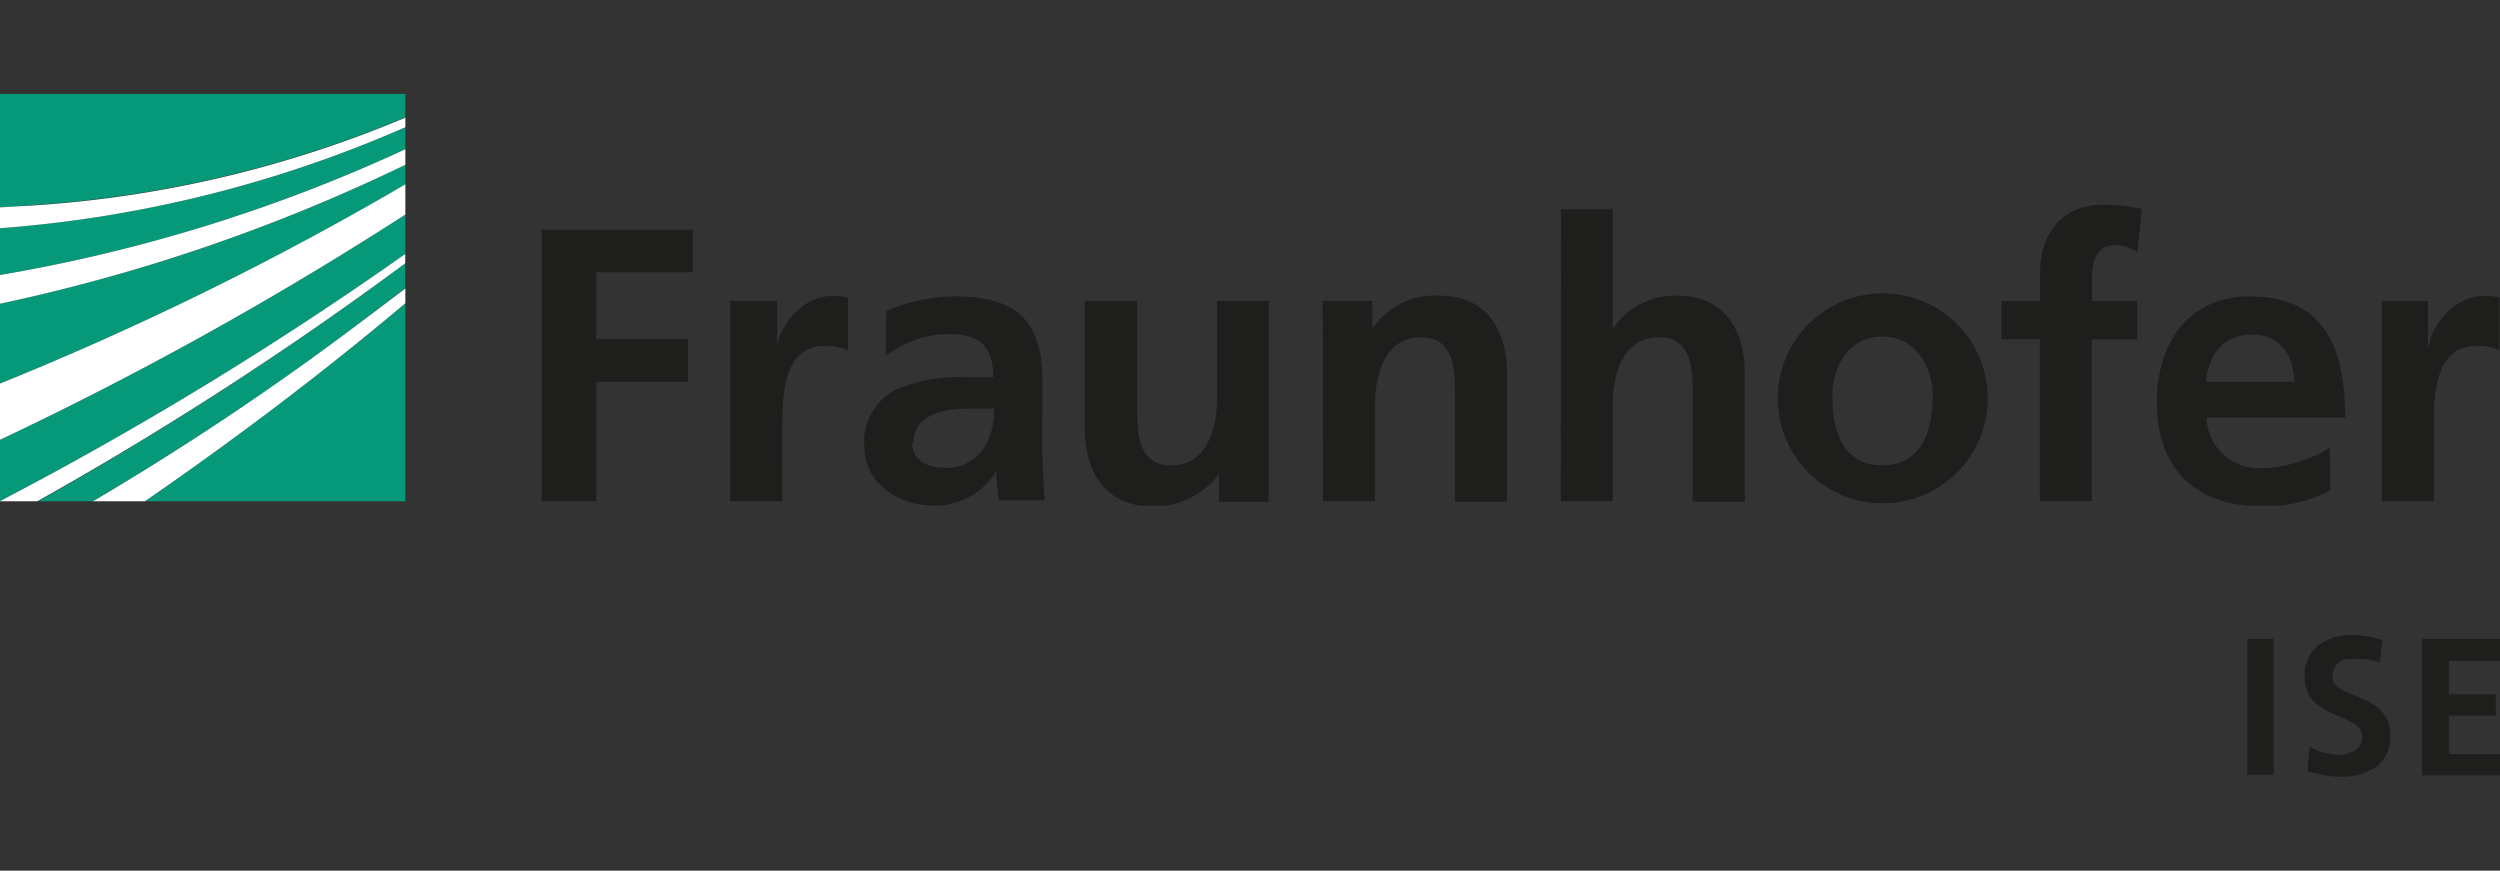 <svg id="Ebene_1" data-name="Ebene 1" xmlns="http://www.w3.org/2000/svg" xmlns:xlink="http://www.w3.org/1999/xlink" viewBox="0 0 201 70"><rect x="0" y="0" width="201" height="70" fill="#333333" stroke="none"/><defs><style>.cls-1{fill:none;}.cls-2{fill:#059879;}.cls-3,.cls-6{fill:#fff;}.cls-4{clip-path:url(#clip-path);}.cls-5{fill:#1e1e1c;}.cls-6{opacity:0;}</style><clipPath id="clip-path"><rect class="cls-1" x="43.55" y="16.45" width="157.41" height="24.21"/></clipPath></defs><path class="cls-2" d="M0,40.29A286.64,286.64,0,0,0,32.59,20.42V17.25A283.93,283.93,0,0,1,0,35.36Z"/><path class="cls-2" d="M0,30.84a251.08,251.08,0,0,0,32.59-16V13.25A143.5,143.5,0,0,1,0,24.42Z"/><path class="cls-2" d="M32.59,40.3V24.38C25.17,30.64,17.82,36.05,11.65,40.3Z"/><path class="cls-2" d="M7.48,40.3A227.62,227.62,0,0,0,27.57,27l5-3.83v-2A275.91,275.91,0,0,1,3.07,40.3Z"/><path class="cls-2" d="M0,22.11A128.91,128.91,0,0,0,32.59,12V10.23A99.65,99.65,0,0,1,0,18.35Z"/><path class="cls-2" d="M0,7.55v9.12c.71,0,1.43-.09,2.17-.15A93,93,0,0,0,32.59,9.43V7.55Z"/><path class="cls-3" d="M0,16.67v1.68a99.65,99.65,0,0,0,32.59-8.12V9.46A92.49,92.49,0,0,1,2.17,16.55C1.43,16.58.71,16.64,0,16.67Z"/><path class="cls-3" d="M0,24.42A143.5,143.5,0,0,0,32.59,13.25V12A128.91,128.91,0,0,1,0,22.11Z"/><path class="cls-3" d="M0,35.36A283.93,283.93,0,0,0,32.59,17.25V14.82A251.08,251.08,0,0,1,0,30.84Z"/><path class="cls-3" d="M7.48,40.3h4.17c6.17-4.25,13.52-9.66,20.94-15.92V23.19Q30,25.16,27.54,27A226.73,226.73,0,0,1,7.48,40.3Z"/><path class="cls-3" d="M0,40.3H3A276.91,276.91,0,0,0,32.58,21.17v-.75A286.51,286.51,0,0,1,0,40.29Z"/><g class="cls-4"><path class="cls-5" d="M191.5,40.29h4.18V34.38c0-2.36,0-6.57,3.42-6.57a4.52,4.52,0,0,1,1.88.35V23.93a4.32,4.32,0,0,0-1.29-.13c-2.51,0-4.22,2.54-4.41,4h-.07V24.19H191.5ZM187.31,36A11,11,0,0,1,182,37.63a4.21,4.21,0,0,1-4.58-3.79,2.44,2.44,0,0,1,0-.27h11.13c0-5.64-1.69-9.74-7.66-9.74-5,0-7.48,3.85-7.48,8.51,0,5.29,3.1,8.37,8.41,8.37a11.28,11.28,0,0,0,5.55-1.29Zm-9.95-5.31c.19-2.17,1.37-3.79,3.72-3.79s3.28,1.75,3.4,3.79ZM164,40.29h4.18v-13h3.66v-3.1H168.2v-2c0-1.25.45-2.48,1.85-2.48a3.23,3.23,0,0,1,1.81.56l.34-3.47a14.28,14.28,0,0,0-3.06-.34c-3.32,0-5.12,2.25-5.12,5.47v2.27h-3.1v3.07H164Zm-16.68-8.45c0-2.36,1.32-4.78,4-4.78s4.07,2.36,4.07,4.78c0,2.69-.84,5.57-4.07,5.57s-4-2.91-4-5.57m-4.38.5a8.44,8.44,0,1,0,0-.63q0,.32,0,.63m-17.45,7.95h4.18V32.46c0-2.06.66-5.34,3.7-5.34,2.69,0,2.72,2.66,2.72,4.62v8.61h4.19V30.09c0-3.62-1.66-6.32-5.47-6.32a6,6,0,0,0-5.08,2.59h-.07V16.83H125.5Zm-19.12,0h4.19V32.46c0-2.06.65-5.34,3.69-5.34,2.7,0,2.73,2.66,2.73,4.62v8.61h4.18V30.09c0-3.62-1.65-6.32-5.47-6.32a6,6,0,0,0-5.28,2.57h-.07V24.19h-4ZM102,24.19H97.85v7.88c0,2.07-.66,5.35-3.7,5.35-2.68,0-2.72-2.66-2.72-4.63v-8.6H87.21V34.35c0,3.63,1.68,6.38,5.5,6.38A6.69,6.69,0,0,0,98,38.15h0v2.2h4ZM73.44,35.64c0-2.47,2.77-2.79,4.65-2.79h1.82A5.41,5.41,0,0,1,79,36.17a3.56,3.56,0,0,1-3,1.44c-1.5,0-2.65-.6-2.65-2m-2.13-7a8.45,8.45,0,0,1,5-1.75c2.47,0,3.63.88,3.63,3.47H77.55a12.83,12.83,0,0,0-5.41.94,4.71,4.71,0,0,0-2.65,4.58c0,3.08,2.79,4.8,5.62,4.8a5.74,5.74,0,0,0,5-2.79h0a16.94,16.94,0,0,0,.19,2.36H84c-.1-1.25-.15-2.36-.19-3.6s0-2.36,0-4v-2c0-4.73-2-6.79-7-6.79A14.24,14.24,0,0,0,71.26,25ZM58.7,40.29h4.2V34.38c0-2.36,0-6.57,3.4-6.57a4.52,4.52,0,0,1,1.88.35V23.93a4.32,4.32,0,0,0-1.29-.13c-2.49,0-4.22,2.54-4.41,4h0V24.19H58.7Zm-15.15,0h4.39V30.71h7.37V27.27H47.94V21.89H55.7V18.46H43.55Z"/></g><path class="cls-5" d="M180.69,51.36h2.11V62.29h-2.11Z"/><path class="cls-5" d="M189.2,53a2.53,2.53,0,0,0-.55,0,2.14,2.14,0,0,0-.54.23,1.19,1.19,0,0,0-.41.48,1.47,1.47,0,0,0-.17.74.84.84,0,0,0,.21.59,2,2,0,0,0,.53.41,5.77,5.77,0,0,0,.76.35l.84.36a6.52,6.52,0,0,1,.84.41,2.91,2.91,0,0,1,.74.61A2.5,2.5,0,0,1,192,58a3.38,3.38,0,0,1,.18,1.18A2.89,2.89,0,0,1,191,61.68a4.9,4.9,0,0,1-2.79.77,7.09,7.09,0,0,1-1.38-.13c-.38-.07-.83-.17-1.32-.3l.18-2a4.84,4.84,0,0,0,2.37.67,2.5,2.5,0,0,0,1.25-.34,1.17,1.17,0,0,0,.61-1.06,1.25,1.25,0,0,0-.17-.68,2,2,0,0,0-.53-.47,16.15,16.15,0,0,0-1.59-.72,5.6,5.6,0,0,1-.84-.44,4.12,4.12,0,0,1-.75-.57,2.73,2.73,0,0,1-.74-2,3,3,0,0,1,1.19-2.6,4.36,4.36,0,0,1,2.53-.74,7.72,7.72,0,0,1,2.52.39l-.2,1.81A5.15,5.15,0,0,0,189.2,53Z"/><path class="cls-5" d="M194.74,51.36H201v1.78h-4.11v2.69h3.77v1.71h-3.77v3.08H201v1.72h-6.26Z"/><rect class="cls-6" width="201" height="70"/></svg>
